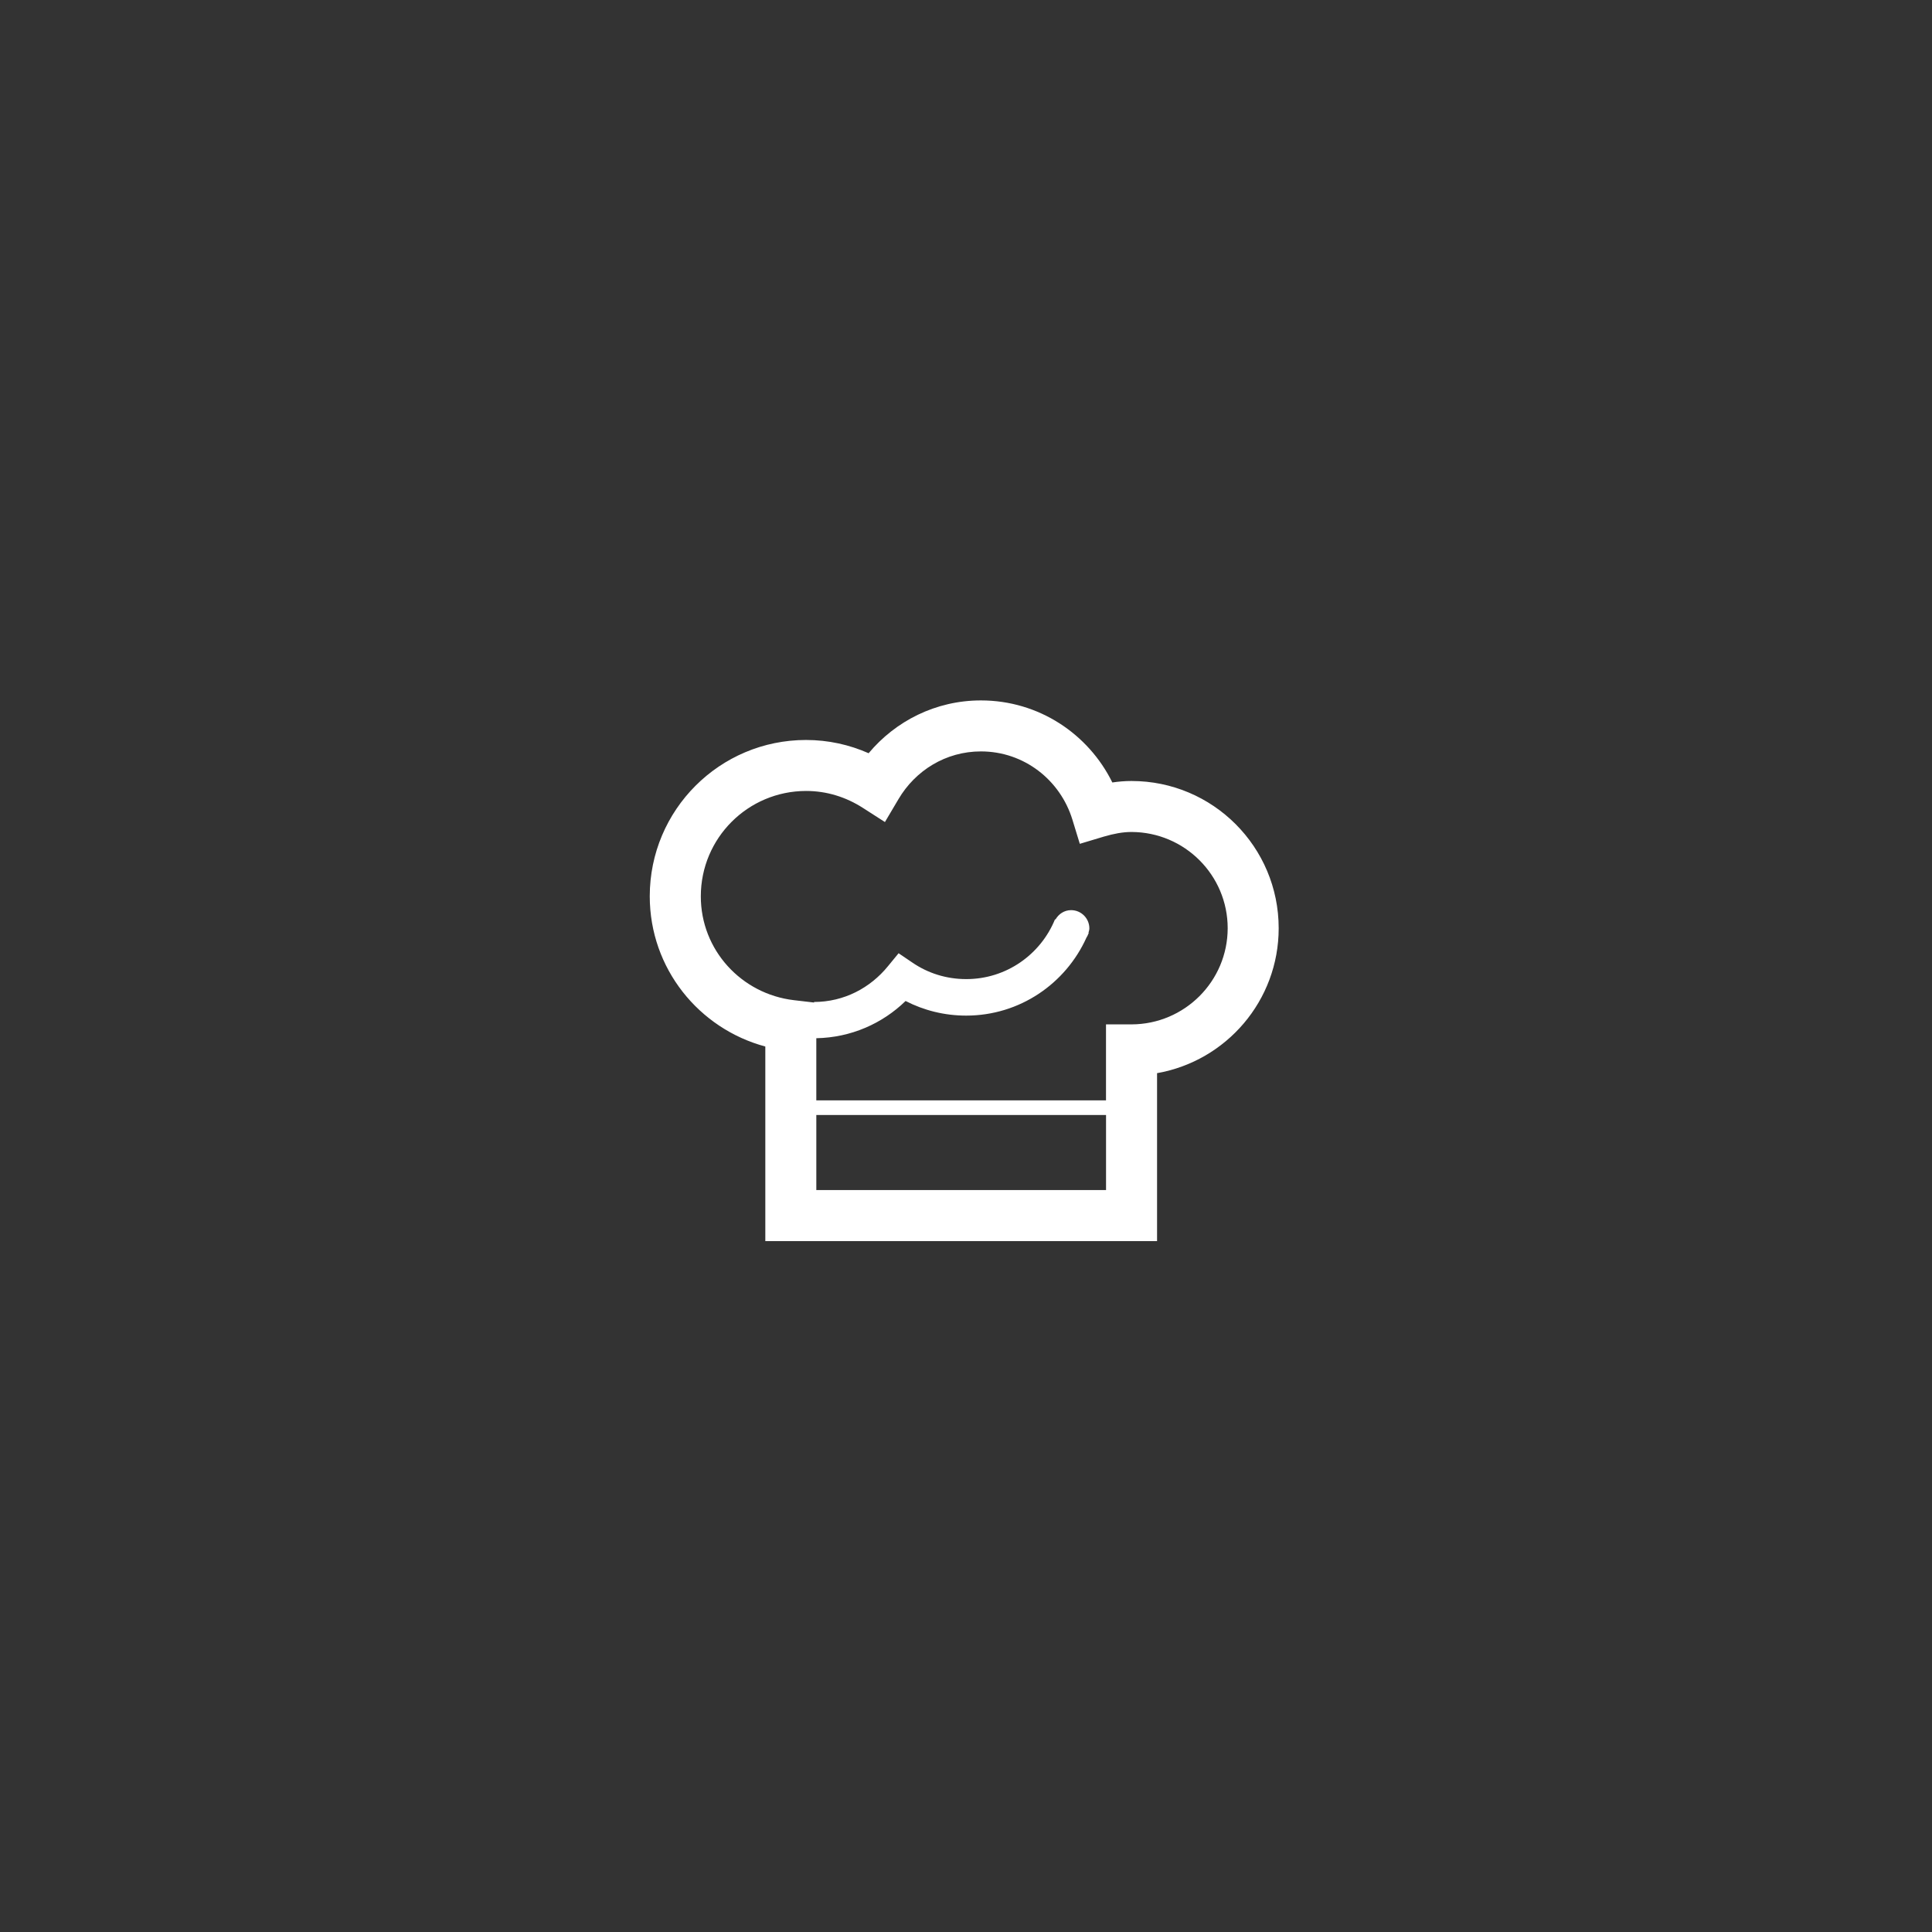 <?xml version="1.0" encoding="UTF-8"?>
<svg width="752pt" height="752pt" version="1.1" viewBox="0 0 752 752" xmlns="http://www.w3.org/2000/svg">
 <rect x="0" y="0" width="752" height="752" fill="#333333" stroke="none"/>
 <path d="m440.44 303.99c-2.602 0-5.078 0.215-7.484 0.574-9.277-18.848-28.59-31.938-51.152-31.938-17.633 0-33.27 8.066-43.707 20.555-7.434-3.293-15.68-5.16-24.355-5.16-33.613 0-60.836 27.23-60.836 60.828 0 28.121 19.148 51.559 44.98 58.488v75.754h152.48v-65.383c26.891-4.719 47.34-28.164 47.34-56.414 0.008-31.656-25.641-57.305-57.266-57.305zm-122.7 159.23v-29.23h112.77v29.23zm122.7-64.496h-9.945v29.578h-112.76v-24.195c13.566-0.25 25.754-5.746 34.75-14.488 7.066 3.637 15.098 5.688 23.578 5.688 20.867 0 38.738-12.469 46.812-30.336 0.281-0.445 0.516-0.871 0.688-1.367 0.066-0.156 0.148-0.293 0.223-0.453l-0.129-0.047c0.148-0.574 0.359-1.129 0.359-1.738 0-3.93-3.191-7.106-7.106-7.106-2.656 0-4.856 1.496-6.074 3.637l-0.195-0.074c-5.559 13.664-18.953 23.301-34.574 23.273-7.769 0-14.938-2.328-20.922-6.414l-5.383-3.648-4.133 5.039c-6.91 8.48-17.121 13.906-28.773 13.93v0.215l-7.879-0.922c-20.367-2.406-36.23-19.496-36.195-40.457 0.02-22.641 18.324-40.945 40.973-40.973 8.102 0 15.559 2.414 22.012 6.531l8.676 5.57 5.262-8.891c6.578-11.172 18.418-18.602 32.105-18.602 16.816 0 30.883 11.164 35.605 26.555l2.883 9.414 9.434-2.832c3.773-1.098 7.242-1.777 10.711-1.777 20.652 0.066 37.395 16.789 37.414 37.449-0.02 20.641-16.762 37.383-37.418 37.441z" fill="#fff"/>
</svg>
